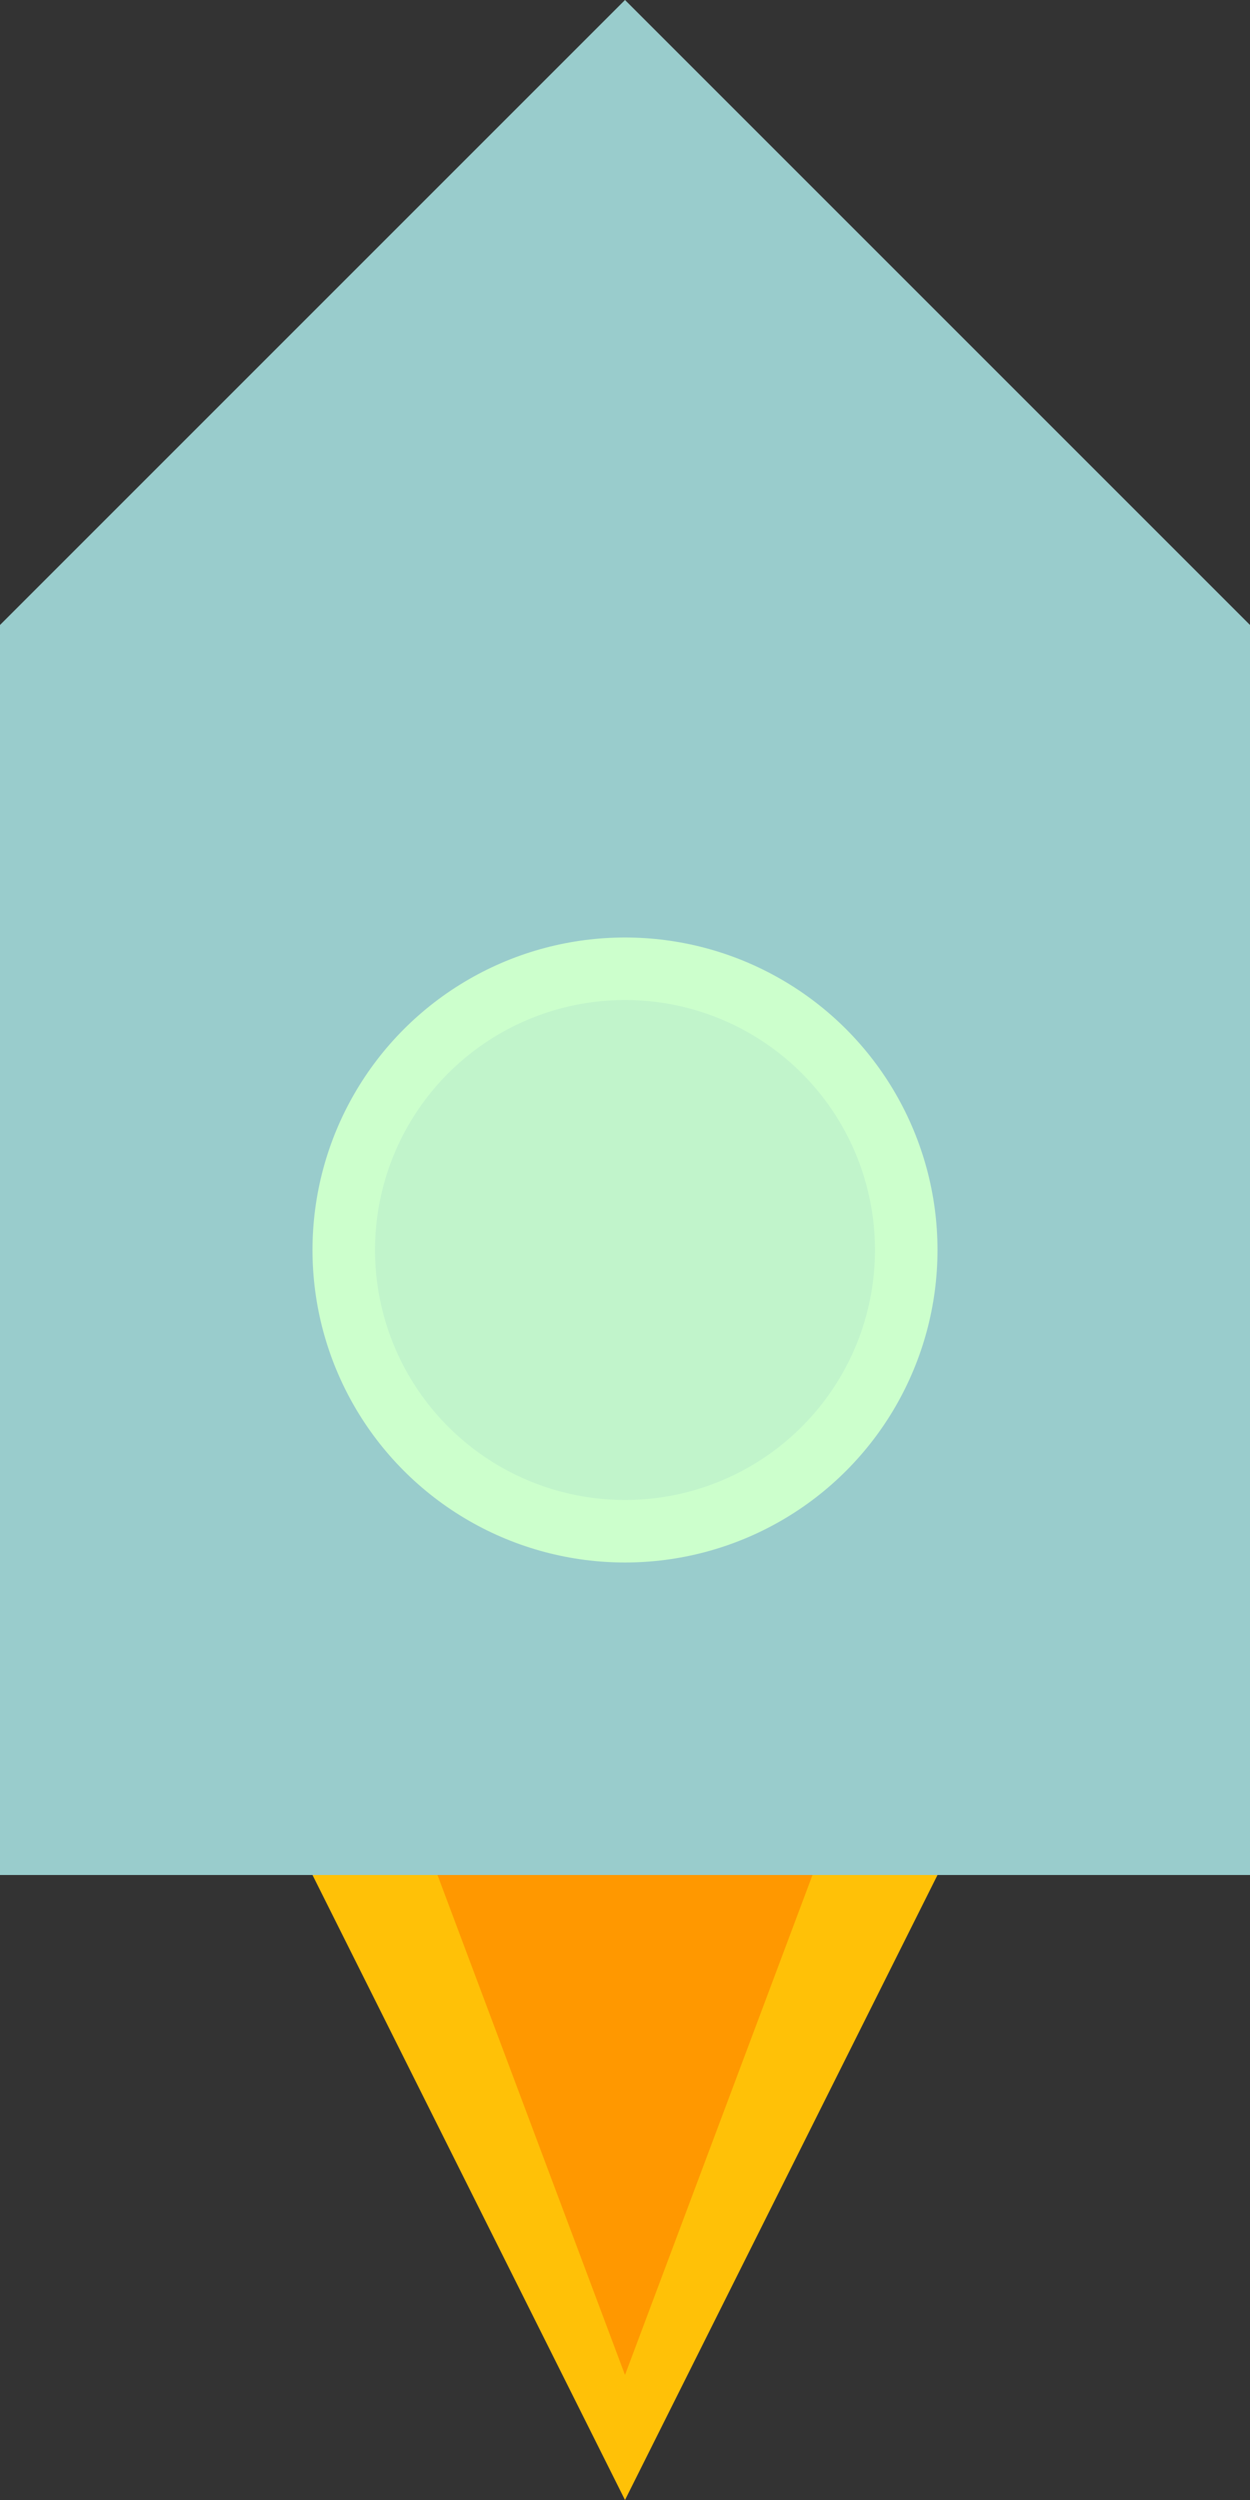 <?xml version="1.0" encoding="UTF-8"?>
<svg width="20" height="40" viewBox="0 0 20 40" xmlns="http://www.w3.org/2000/svg">
  <rect x="0" y="0" width="20" height="40" fill="#333333" stroke="none"/>
  <!-- 火箭头部 -->
  <path d="M10,0 L0,10 L20,10 Z" fill="#99CCCC"/>
  
  <!-- 火箭主体 -->
  <rect x="0" y="10" width="20" height="20" fill="#99CCCC"/>
  
  <!-- 火箭窗口 -->
  <circle cx="10" cy="20" r="5" fill="#CCFFCC"/>
  <circle cx="10" cy="20" r="4" fill="#99CCCC" opacity="0.2"/>
  
  <!-- 火箭尾翼 - 左 -->
  <path d="M0,30 L-5,35 L0,25 Z" fill="#FF6B6B"/>
  
  <!-- 火箭尾翼 - 右 -->
  <path d="M20,30 L25,35 L20,25 Z" fill="#FF6B6B"/>
  
  <!-- 火焰 - 外层 -->
  <path d="M5,30 L10,40 L15,30 Z" fill="#FFC107"/>
  
  <!-- 火焰 - 内层 -->
  <path d="M7,30 L10,38 L13,30 Z" fill="#FF9800"/>
</svg> 